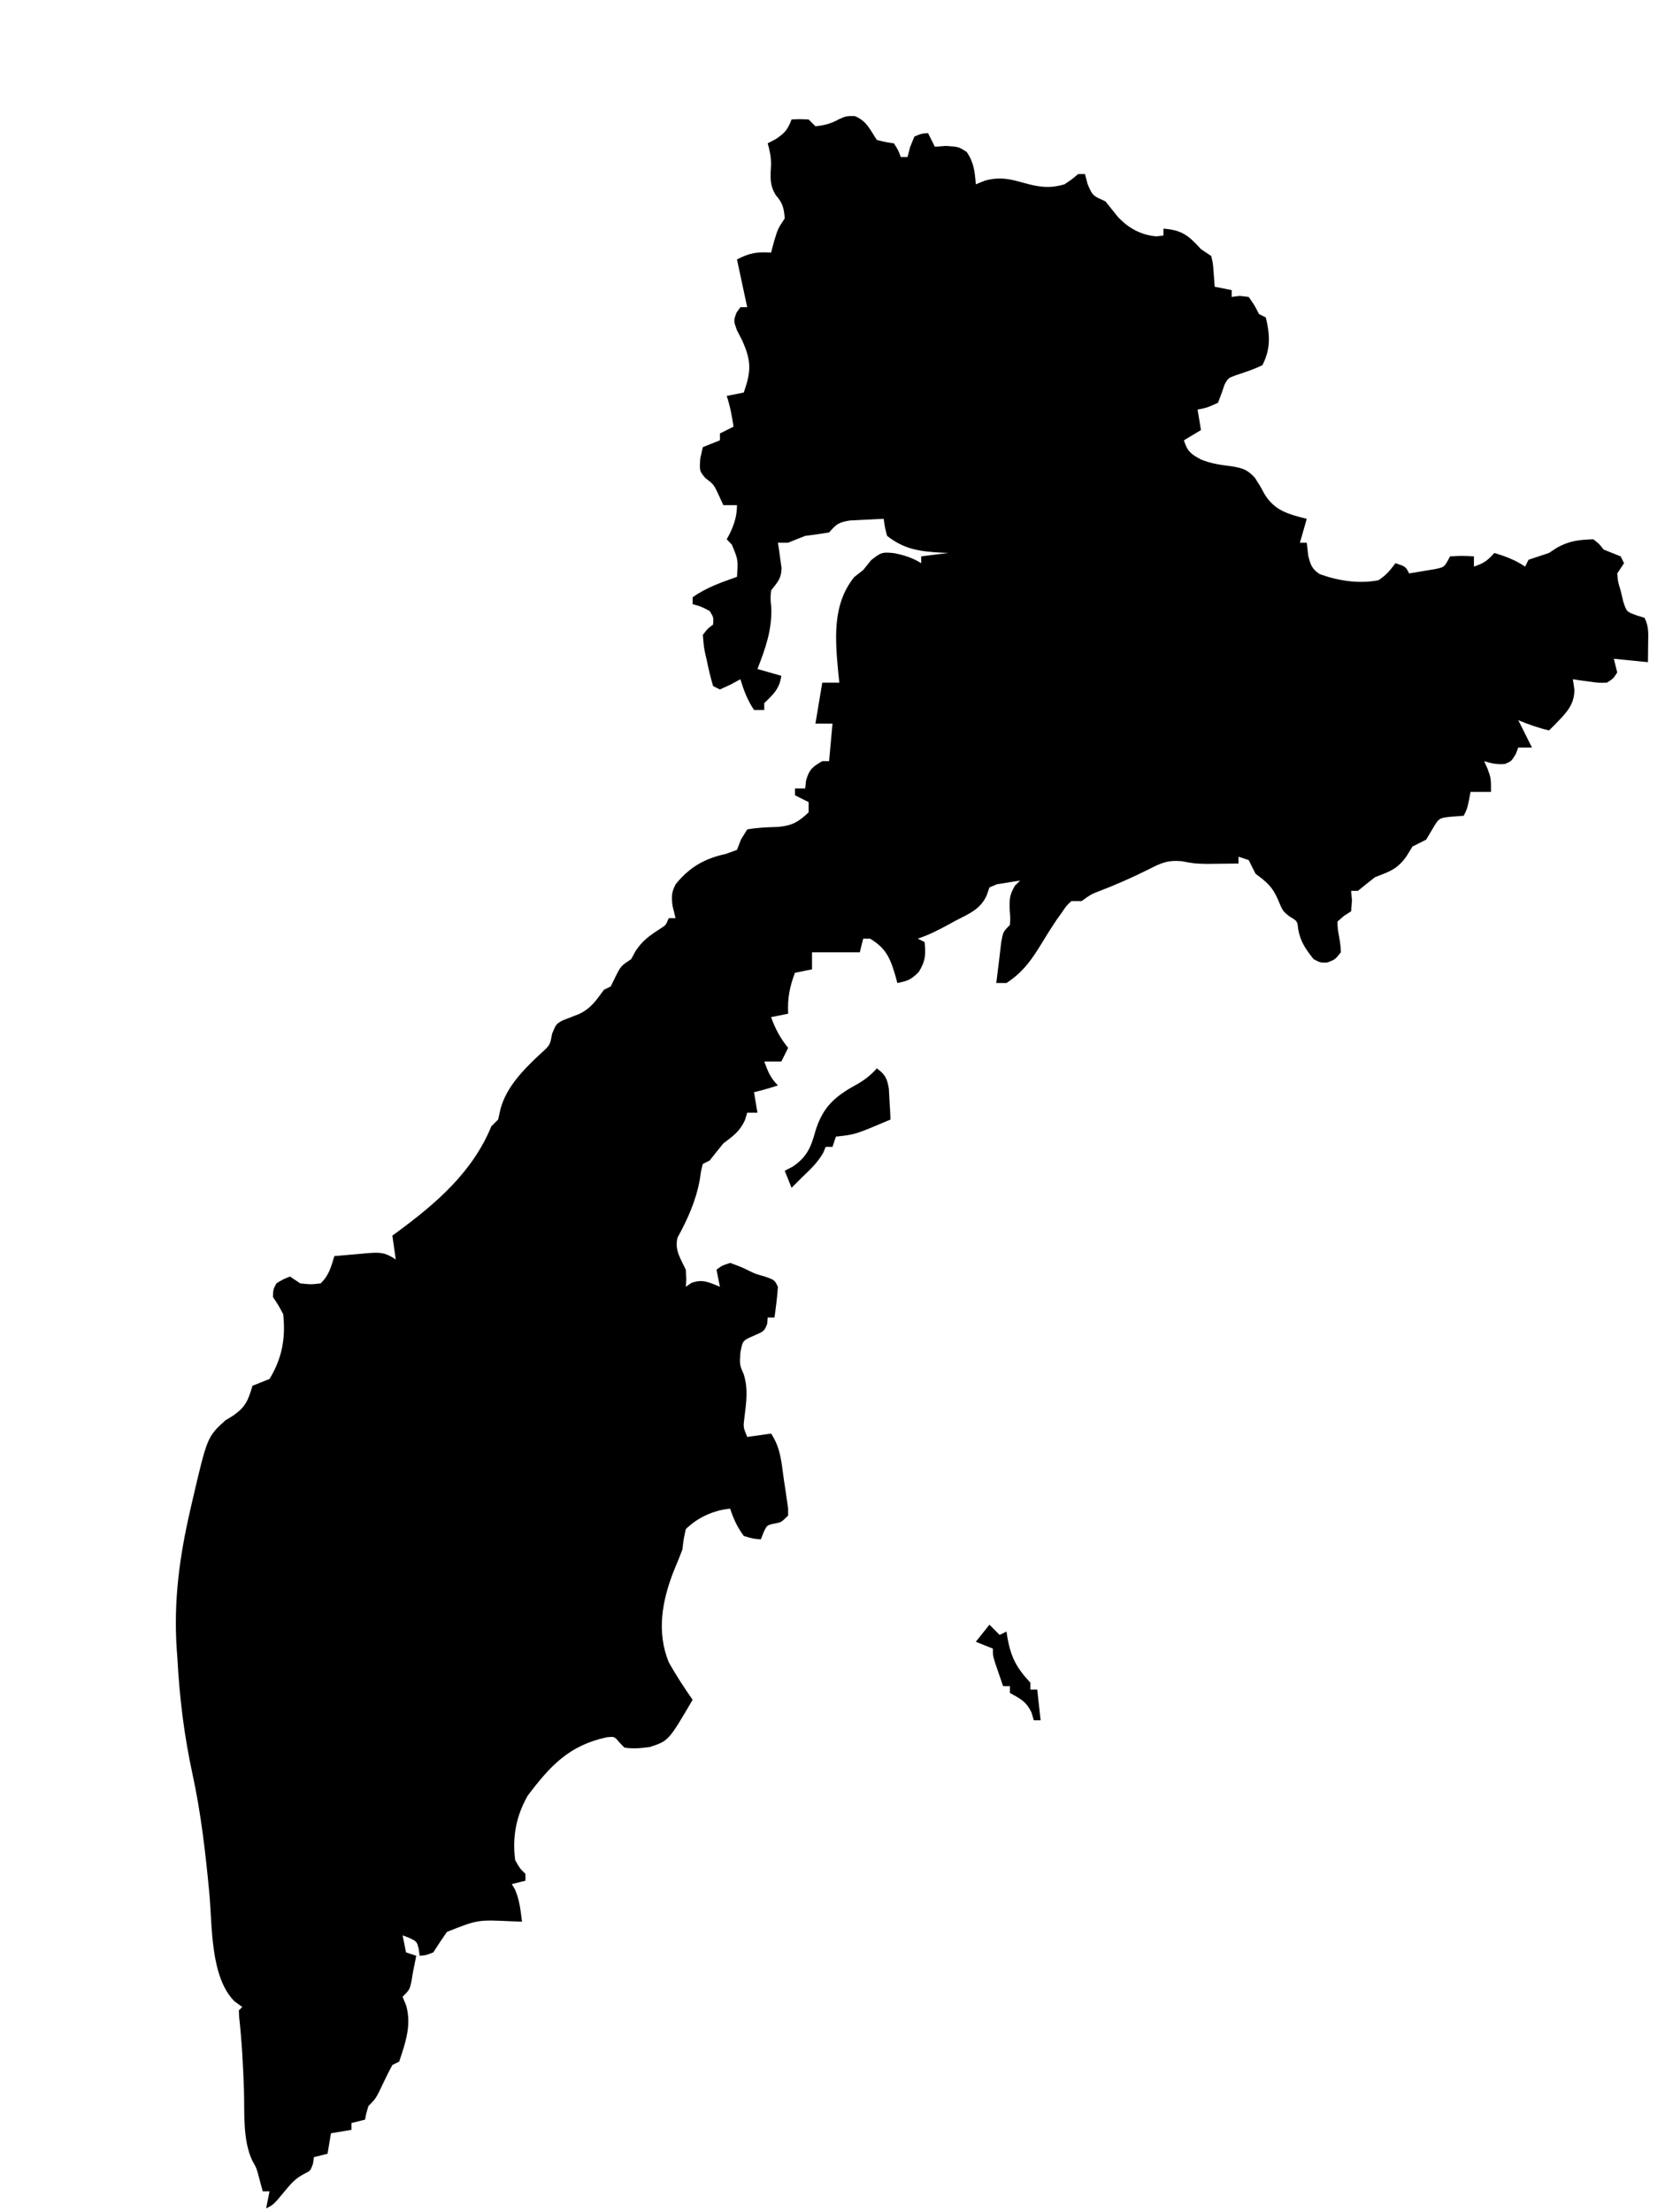 <?xml version="1.0" encoding="UTF-8"?>
<svg version="1.1" xmlns="http://www.w3.org/2000/svg" width="488" height="648">
<path d="M0 0 C3.509 1.404 4.439 3.908 6.5 7 C9.071 7.648 9.071 7.648 11.5 8 C12.812 10.062 12.812 10.062 13.5 12 C14.16 12 14.82 12 15.5 12 C15.871 10.546 15.871 10.546 16.25 9.062 C16.663 8.052 17.075 7.041 17.5 6 C19.625 5.125 19.625 5.125 21.5 5 C22.49 6.98 22.49 6.98 23.5 9 C24.573 8.918 25.645 8.835 26.75 8.75 C30.5 9 30.5 9 32.875 10.562 C34.952 13.679 35.216 16.305 35.5 20 C36.366 19.649 37.233 19.299 38.125 18.938 C42.403 17.749 45.232 18.353 49.445 19.555 C53.821 20.769 57.01 21.327 61.5 20 C63.707 18.512 63.707 18.512 65.5 17 C66.16 17 66.82 17 67.5 17 C67.748 17.949 67.995 18.898 68.25 19.875 C69.708 23.521 70.138 23.463 73.5 25 C74.697 26.488 75.893 27.976 77.082 29.469 C80.179 32.813 83.854 34.86 88.438 35.25 C89.118 35.167 89.799 35.085 90.5 35 C90.5 34.34 90.5 33.68 90.5 33 C95.905 33.377 97.924 35.037 101.5 39 C102.49 39.66 103.48 40.32 104.5 41 C105.012 43.164 105.012 43.164 105.188 45.625 C105.253 46.442 105.319 47.26 105.387 48.102 C105.424 48.728 105.461 49.355 105.5 50 C107.15 50.33 108.8 50.66 110.5 51 C110.5 51.66 110.5 52.32 110.5 53 C111.645 52.845 111.645 52.845 112.812 52.688 C113.699 52.791 114.586 52.894 115.5 53 C117.188 55.438 117.188 55.438 118.5 58 C119.16 58.33 119.82 58.66 120.5 59 C121.746 64.193 121.949 68.193 119.5 73 C116.997 74.2 114.467 75.031 111.832 75.898 C109.423 76.785 109.423 76.785 108.387 78.727 C108.177 79.353 107.966 79.98 107.75 80.625 C107.338 81.739 106.925 82.853 106.5 84 C103.312 85.438 103.312 85.438 100.5 86 C100.83 87.98 101.16 89.96 101.5 92 C99.85 92.99 98.2 93.98 96.5 95 C97.506 98.24 98.466 98.981 101.5 100.625 C104.523 101.837 107.341 102.236 110.562 102.625 C113.778 103.186 115.116 103.577 117.332 106.02 C118.875 108.438 118.875 108.438 120.148 110.809 C123.131 115.644 127.17 116.667 132.5 118 C131.84 120.31 131.18 122.62 130.5 125 C131.16 125 131.82 125 132.5 125 C132.644 126.258 132.789 127.516 132.938 128.812 C133.612 131.477 133.978 132.649 136.285 134.199 C141.716 136.163 147.792 137.114 153.5 136 C155.767 134.536 156.852 133.197 158.5 131 C161.5 132 161.5 132 162.5 134 C164.128 133.745 165.752 133.47 167.375 133.188 C168.28 133.037 169.185 132.886 170.117 132.73 C172.844 132.169 172.844 132.169 174.5 129 C178.125 128.812 178.125 128.812 181.5 129 C181.5 129.99 181.5 130.98 181.5 132 C184.493 131.002 185.448 130.248 187.5 128 C190.903 129.059 193.514 130.009 196.5 132 C196.83 131.34 197.16 130.68 197.5 130 C199.495 129.32 201.496 128.655 203.5 128 C204.284 127.484 205.067 126.969 205.875 126.438 C209.563 124.418 212.285 124.136 216.5 124 C218.188 125.312 218.188 125.312 219.5 127 C221.164 127.673 222.83 128.341 224.5 129 C224.83 129.66 225.16 130.32 225.5 131 C224.84 131.99 224.18 132.98 223.5 134 C223.696 136.401 223.696 136.401 224.5 139 C224.748 140.052 224.995 141.104 225.25 142.188 C226.232 145.209 226.232 145.209 229.062 146.25 C230.269 146.621 230.269 146.621 231.5 147 C232.822 149.645 232.597 151.678 232.562 154.625 C232.553 155.628 232.544 156.631 232.535 157.664 C232.518 158.82 232.518 158.82 232.5 160 C229.2 159.67 225.9 159.34 222.5 159 C222.83 160.32 223.16 161.64 223.5 163 C222.387 164.77 222.387 164.77 220.5 166 C218.02 166.074 218.02 166.074 215.312 165.688 C214.411 165.568 213.51 165.448 212.582 165.324 C211.895 165.217 211.208 165.11 210.5 165 C210.644 165.99 210.789 166.98 210.938 168 C211.006 172.754 208.164 175.22 205.031 178.496 C204.526 178.992 204.021 179.489 203.5 180 C200.361 179.256 197.48 178.242 194.5 177 C195.82 179.64 197.14 182.28 198.5 185 C197.18 185 195.86 185 194.5 185 C194.129 185.959 194.129 185.959 193.75 186.938 C192.5 189 192.5 189 190.625 189.812 C188.33 190.015 186.683 189.702 184.5 189 C184.83 189.743 185.16 190.485 185.5 191.25 C186.5 194 186.5 194 186.5 198 C184.52 198 182.54 198 180.5 198 C180.356 198.784 180.211 199.567 180.062 200.375 C179.5 203 179.5 203 178.5 205 C177.407 205.083 176.314 205.165 175.188 205.25 C171.276 205.619 171.276 205.619 169.312 208.938 C168.714 209.948 168.116 210.959 167.5 212 C166.167 212.667 164.833 213.333 163.5 214 C162.902 214.969 162.304 215.939 161.688 216.938 C159.005 220.694 156.747 221.361 152.5 223 C150.815 224.31 149.144 225.638 147.5 227 C146.84 227 146.18 227 145.5 227 C145.583 227.928 145.665 228.856 145.75 229.812 C145.667 230.864 145.585 231.916 145.5 233 C144.819 233.433 144.139 233.866 143.438 234.312 C142.798 234.869 142.159 235.426 141.5 236 C141.56 238.142 141.56 238.142 142 240.5 C142.387 242.898 142.387 242.898 142.5 245 C140.812 247.125 140.812 247.125 138.5 248 C136.5 248.062 136.5 248.062 134.5 247 C132.218 244.131 130.675 241.941 130 238.312 C129.736 235.854 129.736 235.854 127.625 234.625 C125.5 233 125.5 233 124.062 229.562 C122.362 225.684 120.826 224.473 117.5 222 C116.818 220.674 116.148 219.342 115.5 218 C114.51 217.67 113.52 217.34 112.5 217 C112.5 217.66 112.5 218.32 112.5 219 C110.479 219.027 108.458 219.047 106.438 219.062 C105.312 219.074 104.187 219.086 103.027 219.098 C99.5 219 99.5 219 95.961 218.328 C91.795 217.933 89.879 218.789 86.188 220.688 C81.361 223.087 76.562 225.232 71.523 227.141 C69.252 228.032 69.252 228.032 66.5 230 C65.51 230 64.52 230 63.5 230 C62.045 231.385 62.045 231.385 60.75 233.312 C60.229 234.037 59.708 234.761 59.172 235.508 C57.372 238.191 55.688 240.932 54 243.688 C51.25 248.068 48.823 251.15 44.5 254 C43.51 254 42.52 254 41.5 254 C41.736 252.079 41.973 250.158 42.219 248.238 C42.475 246.202 42.707 244.164 42.938 242.125 C43.5 239 43.5 239 45.5 237 C45.629 234.921 45.629 234.921 45.438 232.625 C45.35 229.412 45.336 228.28 47 225.438 C47.495 224.963 47.99 224.489 48.5 224 C47.038 224.202 45.58 224.437 44.125 224.688 C42.907 224.879 42.907 224.879 41.664 225.074 C40.593 225.532 40.593 225.532 39.5 226 C39.238 226.754 38.977 227.508 38.707 228.285 C36.854 232.452 33.491 233.697 29.562 235.75 C28.834 236.148 28.105 236.547 27.354 236.957 C24.412 238.548 21.681 239.94 18.5 241 C19.16 241.33 19.82 241.66 20.5 242 C20.849 245.753 20.77 247.566 18.75 250.812 C16.442 253.057 15.527 253.409 12.5 254 C12.341 253.397 12.183 252.793 12.02 252.172 C10.515 247.019 9.343 243.856 4.5 241 C3.84 241 3.18 241 2.5 241 C2.17 242.32 1.84 243.64 1.5 245 C-3.12 245 -7.74 245 -12.5 245 C-12.5 246.65 -12.5 248.3 -12.5 250 C-14.15 250.33 -15.8 250.66 -17.5 251 C-19.091 255.177 -19.713 258.532 -19.5 263 C-21.15 263.33 -22.8 263.66 -24.5 264 C-23.251 267.459 -21.825 270.147 -19.5 273 C-20.16 274.32 -20.82 275.64 -21.5 277 C-23.15 277 -24.8 277 -26.5 277 C-25.426 279.915 -24.722 281.778 -22.5 284 C-24.833 284.778 -27.114 285.424 -29.5 286 C-29.17 287.98 -28.84 289.96 -28.5 292 C-29.49 292 -30.48 292 -31.5 292 C-31.84 293.114 -31.84 293.114 -32.188 294.25 C-33.767 297.559 -35.605 298.795 -38.5 301 C-39.847 302.655 -41.183 304.32 -42.5 306 C-43.16 306.33 -43.82 306.66 -44.5 307 C-45.045 309.048 -45.045 309.048 -45.375 311.5 C-46.501 317.744 -48.903 323.084 -51.938 328.625 C-52.805 332.286 -51.045 334.672 -49.5 338 C-49.312 340.938 -49.312 340.938 -49.5 343 C-48.964 342.629 -48.428 342.257 -47.875 341.875 C-44.554 340.651 -42.689 341.695 -39.5 343 C-39.83 341.35 -40.16 339.7 -40.5 338 C-38.938 336.812 -38.938 336.812 -36.5 336 C-33.125 337.25 -33.125 337.25 -31.312 338.137 C-29.287 339.153 -29.287 339.153 -26.125 340.062 C-23.5 341 -23.5 341 -22.5 343 C-22.587 344.546 -22.74 346.089 -22.938 347.625 C-23.039 348.442 -23.141 349.26 -23.246 350.102 C-23.33 350.728 -23.414 351.355 -23.5 352 C-24.16 352 -24.82 352 -25.5 352 C-25.541 352.598 -25.582 353.196 -25.625 353.812 C-26.5 356 -26.5 356 -29.5 357.312 C-32.837 358.734 -32.837 358.734 -33.5 362.312 C-33.714 365.902 -33.714 365.902 -32.5 368.688 C-31.173 373.082 -31.769 376.777 -32.309 381.293 C-32.68 384.097 -32.68 384.097 -31.5 387 C-29.19 386.67 -26.88 386.34 -24.5 386 C-21.653 390.271 -21.452 394.543 -20.75 399.562 C-20.599 400.534 -20.448 401.505 -20.293 402.506 C-20.16 403.433 -20.027 404.361 -19.891 405.316 C-19.767 406.167 -19.644 407.017 -19.517 407.893 C-19.511 408.588 -19.506 409.284 -19.5 410 C-21.5 412 -21.5 412 -23.5 412.375 C-25.703 412.821 -25.703 412.821 -26.75 415.062 C-26.997 415.702 -27.245 416.341 -27.5 417 C-29.812 416.812 -29.812 416.812 -32.5 416 C-34.438 413.37 -35.467 411.099 -36.5 408 C-41.338 408.454 -46.035 410.591 -49.5 414 C-50.126 416.847 -50.126 416.847 -50.5 420 C-51.29 422.079 -52.126 424.142 -53 426.188 C-56.437 434.945 -58.118 444.015 -54.5 453 C-52.353 456.803 -50.002 460.422 -47.5 464 C-54.55 476.038 -54.55 476.038 -60.074 477.84 C-62.701 478.181 -64.881 478.417 -67.5 478 C-67.994 477.49 -68.487 476.979 -68.996 476.453 C-70.423 474.737 -70.423 474.737 -72.77 475.004 C-83.762 477.419 -89.218 483.33 -95.812 492.062 C-99.216 497.988 -100.404 504.237 -99.5 511 C-98.141 513.401 -98.141 513.401 -96.5 515 C-96.5 515.66 -96.5 516.32 -96.5 517 C-97.82 517.33 -99.14 517.66 -100.5 518 C-100.191 518.516 -99.881 519.031 -99.562 519.562 C-98.212 522.662 -97.933 525.66 -97.5 529 C-99.002 528.948 -99.002 528.948 -100.535 528.895 C-110.484 528.419 -110.484 528.419 -119.5 532 C-120.878 533.969 -122.218 535.967 -123.5 538 C-125.75 538.875 -125.75 538.875 -127.5 539 C-127.582 538.381 -127.665 537.763 -127.75 537.125 C-128.313 534.816 -128.313 534.816 -130.562 533.75 C-131.202 533.503 -131.841 533.255 -132.5 533 C-132.17 534.65 -131.84 536.3 -131.5 538 C-130.51 538.33 -129.52 538.66 -128.5 539 C-128.833 540.667 -129.167 542.333 -129.5 544 C-129.644 544.887 -129.789 545.774 -129.938 546.688 C-130.5 549 -130.5 549 -132.5 551 C-132.149 551.866 -131.799 552.732 -131.438 553.625 C-129.848 559.348 -131.654 564.463 -133.5 570 C-134.16 570.33 -134.82 570.66 -135.5 571 C-136.389 572.616 -137.214 574.268 -138 575.938 C-140.29 580.79 -140.29 580.79 -142.5 583 C-143.143 585.069 -143.143 585.069 -143.5 587 C-144.82 587.33 -146.14 587.66 -147.5 588 C-147.5 588.66 -147.5 589.32 -147.5 590 C-149.48 590.33 -151.46 590.66 -153.5 591 C-153.83 592.98 -154.16 594.96 -154.5 597 C-155.82 597.33 -157.14 597.66 -158.5 598 C-158.583 598.619 -158.665 599.237 -158.75 599.875 C-159.5 602 -159.5 602 -161.32 602.879 C-163.934 604.223 -165.263 605.803 -167.125 608.062 C-170.306 611.903 -170.306 611.903 -172.5 613 C-172.005 610.525 -172.005 610.525 -171.5 608 C-172.16 608 -172.82 608 -173.5 608 C-173.789 606.928 -174.077 605.855 -174.375 604.75 C-175.302 601.215 -175.302 601.215 -176.562 599 C-179.443 592.854 -178.777 584.889 -179 578.25 C-179.242 571.154 -179.612 564.132 -180.396 557.073 C-180.431 556.389 -180.465 555.705 -180.5 555 C-180.17 554.67 -179.84 554.34 -179.5 554 C-180.645 553.165 -180.645 553.165 -181.812 552.312 C-188.911 545.109 -188.249 530.29 -189.15 520.635 C-190.264 508.814 -191.594 497.179 -194.125 485.562 C-196.539 474.38 -197.882 463.419 -198.5 452 C-198.567 451.069 -198.633 450.138 -198.702 449.178 C-199.648 435.058 -197.909 422.145 -194.75 408.438 C-194.576 407.677 -194.402 406.916 -194.222 406.132 C-189.761 386.966 -189.761 386.966 -184.43 382.117 C-183.752 381.707 -183.074 381.297 -182.375 380.875 C-178.577 378.315 -177.805 376.416 -176.5 372 C-174.839 371.319 -173.172 370.653 -171.5 370 C-167.816 363.948 -166.734 358.003 -167.5 351 C-168.98 348.254 -168.98 348.254 -170.5 346 C-170.438 343.812 -170.438 343.812 -169.5 342 C-167.438 340.75 -167.438 340.75 -165.5 340 C-164.51 340.66 -163.52 341.32 -162.5 342 C-159.458 342.333 -159.458 342.333 -156.5 342 C-154.037 339.537 -153.502 337.293 -152.5 334 C-150.063 333.778 -147.626 333.572 -145.188 333.375 C-144.497 333.311 -143.807 333.246 -143.096 333.18 C-139.244 332.882 -137.811 332.792 -134.5 335 C-134.995 331.535 -134.995 331.535 -135.5 328 C-134.773 327.472 -134.773 327.472 -134.031 326.934 C-122.615 318.525 -111.976 309.36 -106.5 296 C-105.84 295.34 -105.18 294.68 -104.5 294 C-104.273 292.989 -104.046 291.979 -103.812 290.938 C-102.087 284.417 -96.995 279.325 -92.188 274.812 C-89.291 272.238 -89.291 272.238 -88.688 268.875 C-87.5 266 -87.5 266 -85.562 264.945 C-83.966 264.31 -82.364 263.686 -80.758 263.074 C-77.288 261.423 -75.749 259.066 -73.5 256 C-72.84 255.67 -72.18 255.34 -71.5 255 C-71.026 254.031 -70.551 253.061 -70.062 252.062 C-68.5 249 -68.5 249 -65.5 247 C-65.088 246.237 -64.675 245.474 -64.25 244.688 C-62.225 241.577 -60.099 240.105 -57.023 238.113 C-55.34 237.061 -55.34 237.061 -54.5 235 C-53.84 235 -53.18 235 -52.5 235 C-52.933 233.237 -52.933 233.237 -53.375 231.438 C-53.712 228.758 -53.723 227.418 -52.441 225.016 C-48.362 220.057 -44.117 217.577 -37.812 216.188 C-36.719 215.796 -35.626 215.404 -34.5 215 C-34.108 213.989 -33.716 212.979 -33.312 211.938 C-32.714 210.968 -32.116 209.999 -31.5 209 C-28.473 208.457 -25.537 208.37 -22.465 208.266 C-18.32 207.894 -16.495 206.829 -13.5 204 C-13.5 203.01 -13.5 202.02 -13.5 201 C-14.82 200.34 -16.14 199.68 -17.5 199 C-17.5 198.34 -17.5 197.68 -17.5 197 C-16.51 197 -15.52 197 -14.5 197 C-14.418 196.237 -14.335 195.474 -14.25 194.688 C-13.347 191.453 -12.364 190.649 -9.5 189 C-8.84 189 -8.18 189 -7.5 189 C-7.17 185.37 -6.84 181.74 -6.5 178 C-8.15 178 -9.8 178 -11.5 178 C-10.84 174.04 -10.18 170.08 -9.5 166 C-7.85 166 -6.2 166 -4.5 166 C-4.66 164.476 -4.66 164.476 -4.824 162.922 C-5.719 153.24 -6.603 143.074 -0.125 135.062 C0.741 134.382 1.607 133.701 2.5 133 C3.263 132.051 4.026 131.102 4.812 130.125 C7.729 127.819 8.094 127.696 11.562 128.062 C14.461 128.632 16.973 129.421 19.5 131 C19.5 130.34 19.5 129.68 19.5 129 C22.14 128.67 24.78 128.34 27.5 128 C26.787 127.974 26.074 127.948 25.34 127.922 C19.009 127.547 14.558 126.959 9.5 123 C8.82 120.359 8.82 120.359 8.5 118 C6.395 118.087 4.291 118.195 2.188 118.312 C1.016 118.371 -0.156 118.429 -1.363 118.488 C-4.739 119.039 -5.358 119.529 -7.5 122 C-9.825 122.387 -12.16 122.718 -14.5 123 C-16.174 123.647 -17.843 124.31 -19.5 125 C-20.49 125 -21.48 125 -22.5 125 C-22.34 126.013 -22.34 126.013 -22.176 127.047 C-22.056 127.939 -21.936 128.831 -21.812 129.75 C-21.621 131.073 -21.621 131.073 -21.426 132.422 C-21.518 135.61 -22.605 136.52 -24.5 139 C-24.713 141.418 -24.713 141.418 -24.438 144 C-24.216 150.557 -26.136 155.952 -28.5 162 C-26.19 162.66 -23.88 163.32 -21.5 164 C-22.047 167.831 -23.782 169.369 -26.5 172 C-26.5 172.66 -26.5 173.32 -26.5 174 C-27.49 174 -28.48 174 -29.5 174 C-31.491 171.014 -32.441 168.403 -33.5 165 C-34.449 165.516 -35.398 166.031 -36.375 166.562 C-37.406 167.037 -38.438 167.511 -39.5 168 C-40.16 167.67 -40.82 167.34 -41.5 167 C-42.224 164.525 -42.804 162.144 -43.312 159.625 C-43.472 158.939 -43.631 158.253 -43.795 157.547 C-44.207 155.539 -44.207 155.539 -44.5 152 C-43.074 150.152 -43.074 150.152 -41.5 149 C-41.342 146.88 -41.342 146.88 -42.5 145 C-44.99 143.703 -44.99 143.703 -47.5 143 C-47.5 142.34 -47.5 141.68 -47.5 141 C-43.502 138.126 -39.1 136.637 -34.5 135 C-34.144 130.034 -34.144 130.034 -36 125.562 C-36.495 125.047 -36.99 124.531 -37.5 124 C-37.191 123.422 -36.881 122.845 -36.562 122.25 C-35.255 119.482 -34.5 117.066 -34.5 114 C-35.82 114 -37.14 114 -38.5 114 C-39.119 112.639 -39.119 112.639 -39.75 111.25 C-41.268 107.966 -41.268 107.966 -43.75 106.062 C-45.5 104 -45.5 104 -45.25 100.25 C-44.879 98.641 -44.879 98.641 -44.5 97 C-42.025 96.01 -42.025 96.01 -39.5 95 C-39.5 94.34 -39.5 93.68 -39.5 93 C-38.18 92.34 -36.86 91.68 -35.5 91 C-35.986 87.877 -36.499 85.004 -37.5 82 C-35.025 81.505 -35.025 81.505 -32.5 81 C-30.327 74.791 -30.246 71.738 -33 65.688 C-33.758 64.208 -33.758 64.208 -34.531 62.699 C-35.5 60 -35.5 60 -34.656 57.645 C-34.275 57.102 -33.893 56.559 -33.5 56 C-32.84 56 -32.18 56 -31.5 56 C-32.49 51.38 -33.48 46.76 -34.5 42 C-30.509 40.004 -28.8 39.805 -24.5 40 C-24.211 38.907 -23.922 37.814 -23.625 36.688 C-22.5 33 -22.5 33 -20.5 30 C-20.726 27.058 -21.081 25.469 -23.062 23.25 C-25.02 20.185 -24.691 17.779 -24.508 14.219 C-24.5 11.968 -24.865 10.15 -25.5 8 C-24.324 7.381 -24.324 7.381 -23.125 6.75 C-20.441 4.961 -19.619 3.95 -18.5 1 C-16.125 0.875 -16.125 0.875 -13.5 1 C-12.51 1.99 -12.51 1.99 -11.5 3 C-8.817 2.718 -6.855 2.2 -4.5 0.875 C-2.5 0 -2.5 0 0 0 Z " fill="#000000" transform="translate(250.5,34)"/>
<path d="M0 0 C2.447 1.87 2.969 2.825 3.512 5.918 C3.57 6.997 3.628 8.076 3.688 9.188 C3.753 10.274 3.819 11.361 3.887 12.48 C3.924 13.312 3.961 14.143 4 15 C-6.374 19.408 -6.374 19.408 -12 20 C-12.33 20.99 -12.66 21.98 -13 23 C-13.66 23 -14.32 23 -15 23 C-15.227 23.557 -15.454 24.114 -15.688 24.688 C-17.367 27.647 -19.541 29.661 -22 32 C-22.598 32.598 -23.196 33.196 -23.812 33.812 C-24.204 34.204 -24.596 34.596 -25 35 C-25.66 33.35 -26.32 31.7 -27 30 C-26.237 29.608 -25.474 29.216 -24.688 28.812 C-20.603 26.058 -19.345 23.265 -18.062 18.562 C-15.81 11.011 -12.028 8.045 -5.34 4.395 C-3.185 3.11 -1.668 1.854 0 0 Z " fill="#000000" transform="translate(257,313)"/>
<path d="M0 0 C0.99 0.99 1.98 1.98 3 3 C3.66 2.67 4.32 2.34 5 2 C5.086 2.58 5.173 3.16 5.262 3.758 C6.32 9.643 7.957 12.638 12 17 C12 17.66 12 18.32 12 19 C12.66 19 13.32 19 14 19 C14.33 21.97 14.66 24.94 15 28 C14.34 28 13.68 28 13 28 C12.773 27.237 12.546 26.474 12.312 25.688 C10.727 22.441 9.098 21.712 6 20 C6 19.34 6 18.68 6 18 C5.34 18 4.68 18 4 18 C3.496 16.543 2.997 15.084 2.5 13.625 C2.222 12.813 1.943 12.001 1.656 11.164 C1 9 1 9 1 7 C-1.475 6.01 -1.475 6.01 -4 5 C-2.68 3.35 -1.36 1.7 0 0 Z " fill="#000000" transform="translate(290,476)"/>
</svg>
